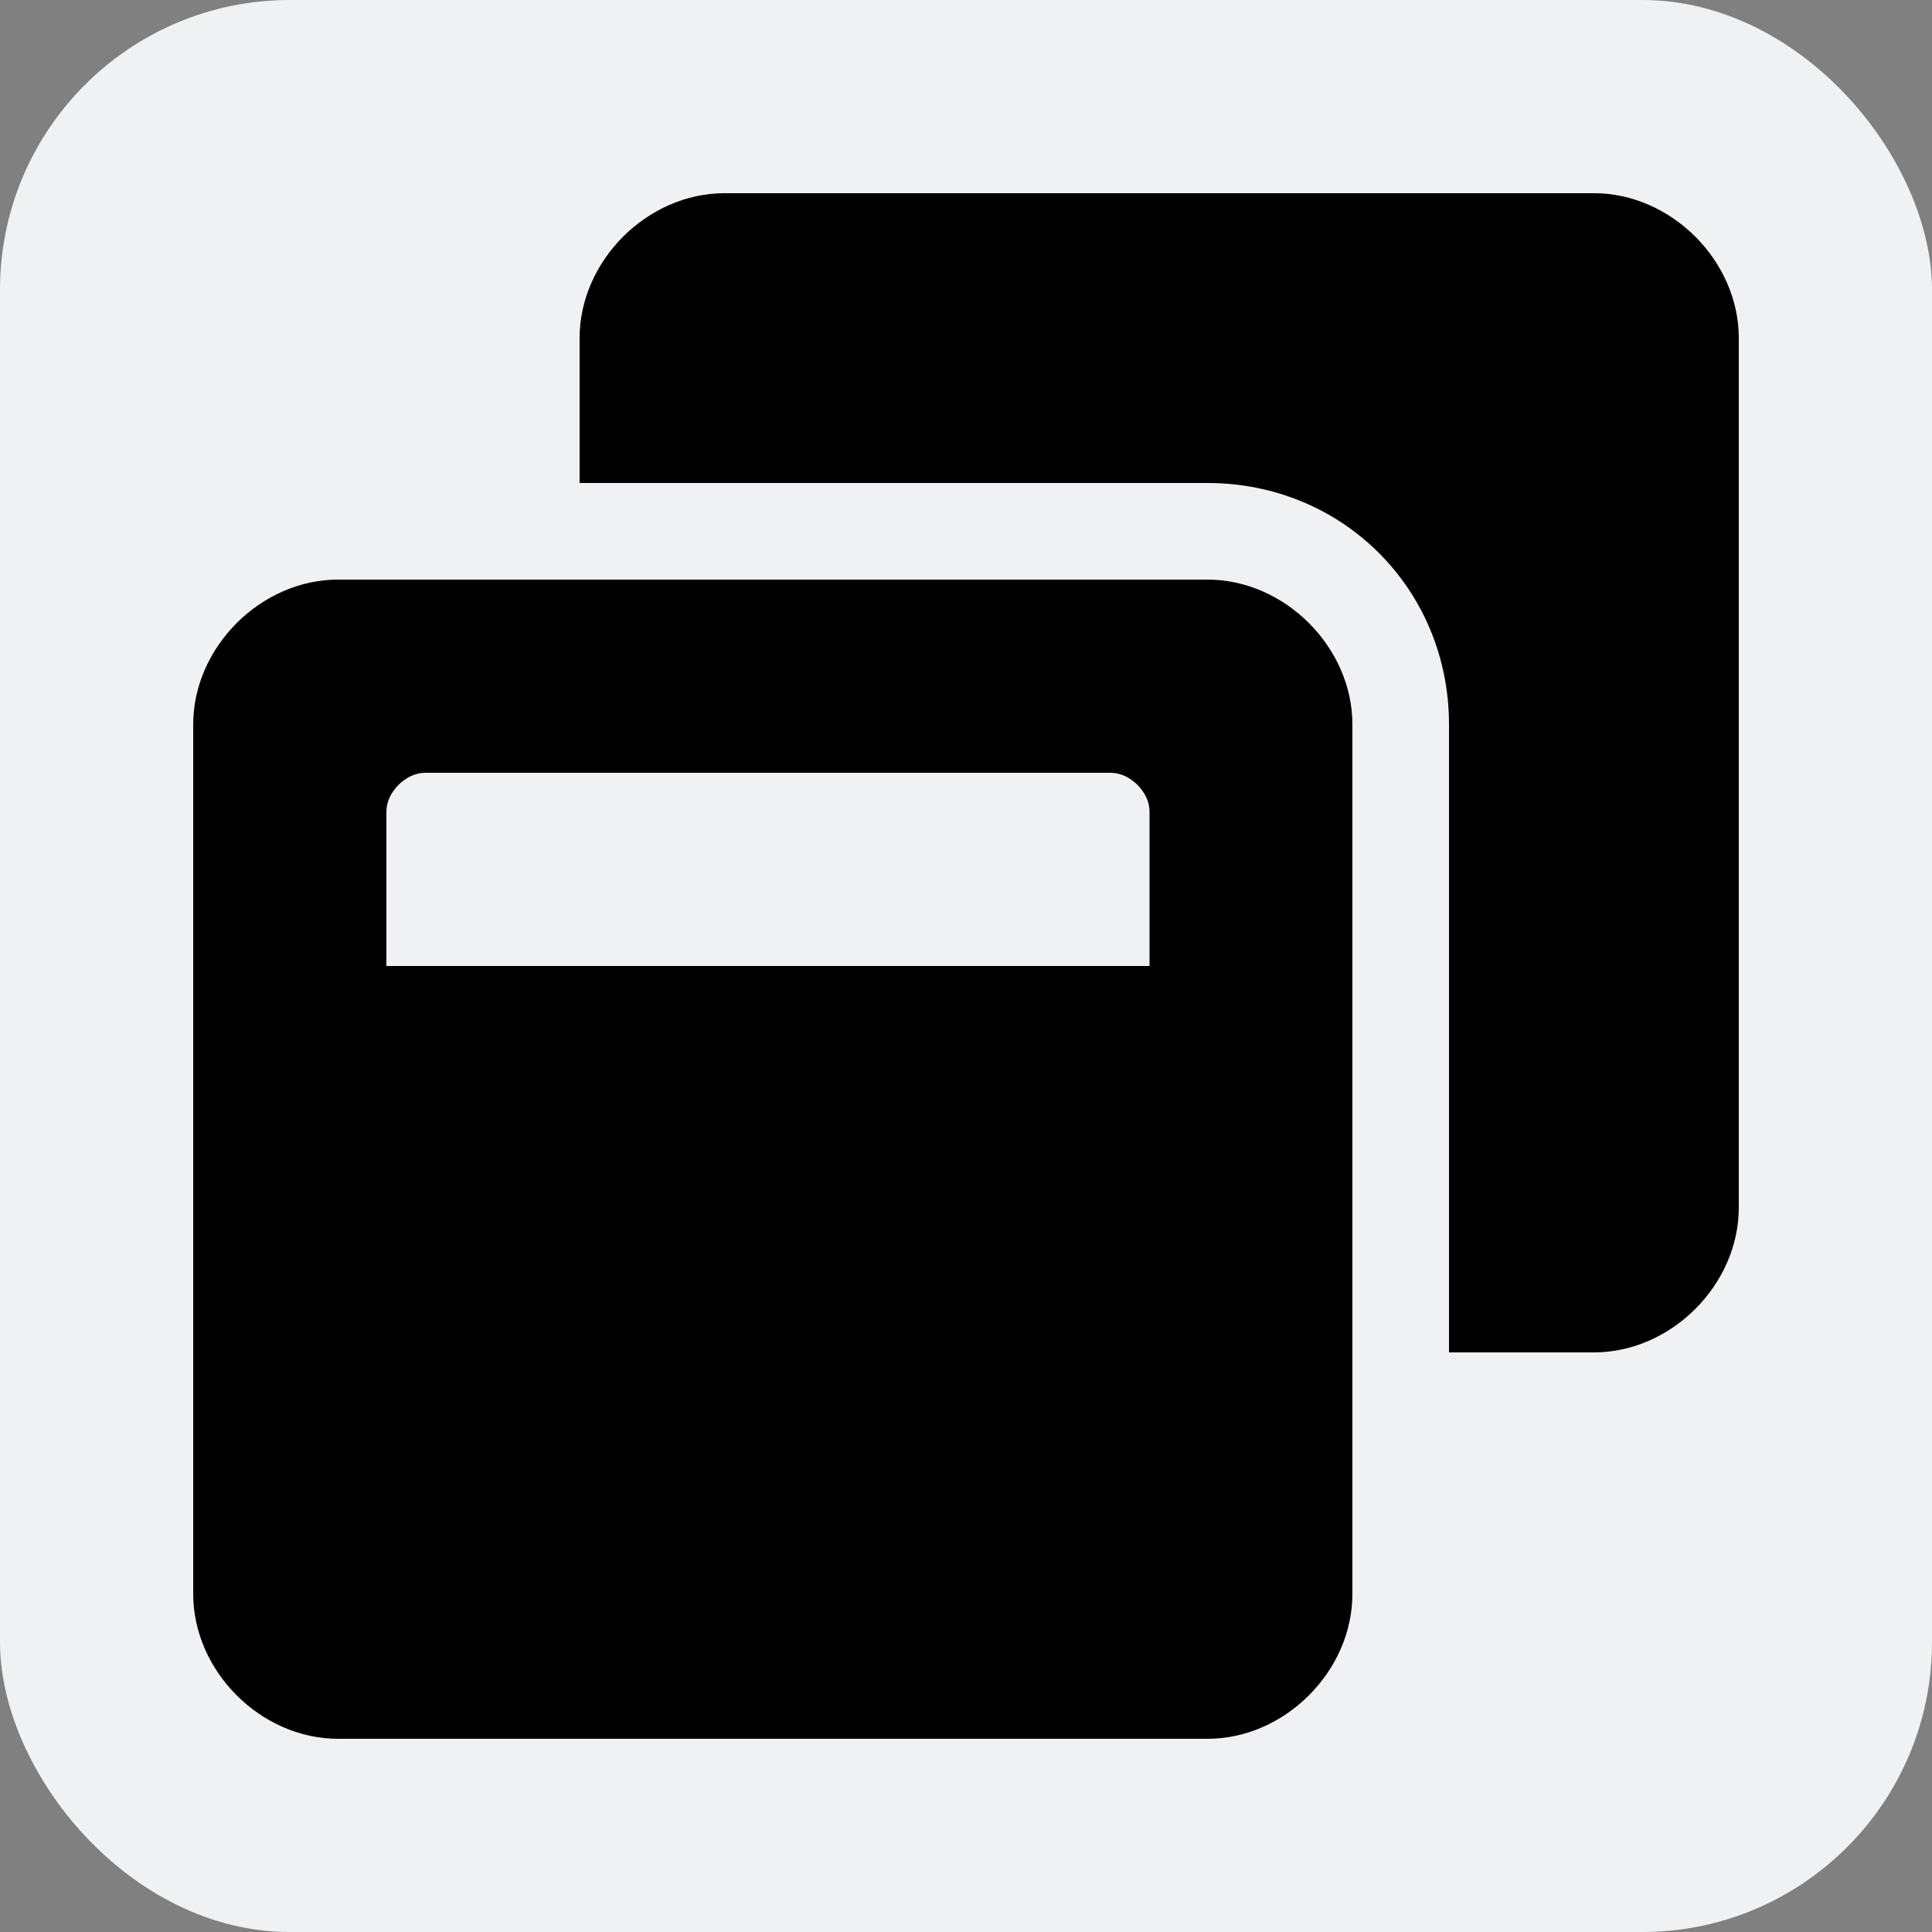 <?xml version="1.0" encoding="UTF-8"?>
<svg width="18" height="18" id="Layer_2" xmlns="http://www.w3.org/2000/svg" version="1.1" viewBox="0 0 20 20">
  <rect x="0" y="0" width="20" height="20" fill="#808080" stroke="none"/>
  <!-- Generator: Adobe Illustrator 29.7.1, SVG Export Plug-In . SVG Version: 2.1.1 Build 8)  -->
  <defs>
    <style>
      .st0 {
        fill: #f0f1f2;
      }
    </style>
  </defs>
  <rect class="st0" width="20" height="20" rx="3" ry="3"/>
  <path d="M18,3.5v9c0,.8-.7,1.5-1.5,1.5h-1.5v-6.5c0-1.4-1.1-2.5-2.5-2.5h-6.5v-1.5c0-.8.7-1.5,1.5-1.5h9c.8,0,1.5.7,1.5,1.5ZM14,7.5v9c0,.8-.7,1.5-1.5,1.5H3.5c-.8,0-1.5-.7-1.5-1.5V7.5c0-.8.7-1.5,1.5-1.5h9c.8,0,1.5.7,1.5,1.5ZM11.9,8.4c0-.2-.2-.4-.4-.4h-7.1c-.2,0-.4.2-.4.4v1.6h7.9v-1.6Z"/>
</svg>